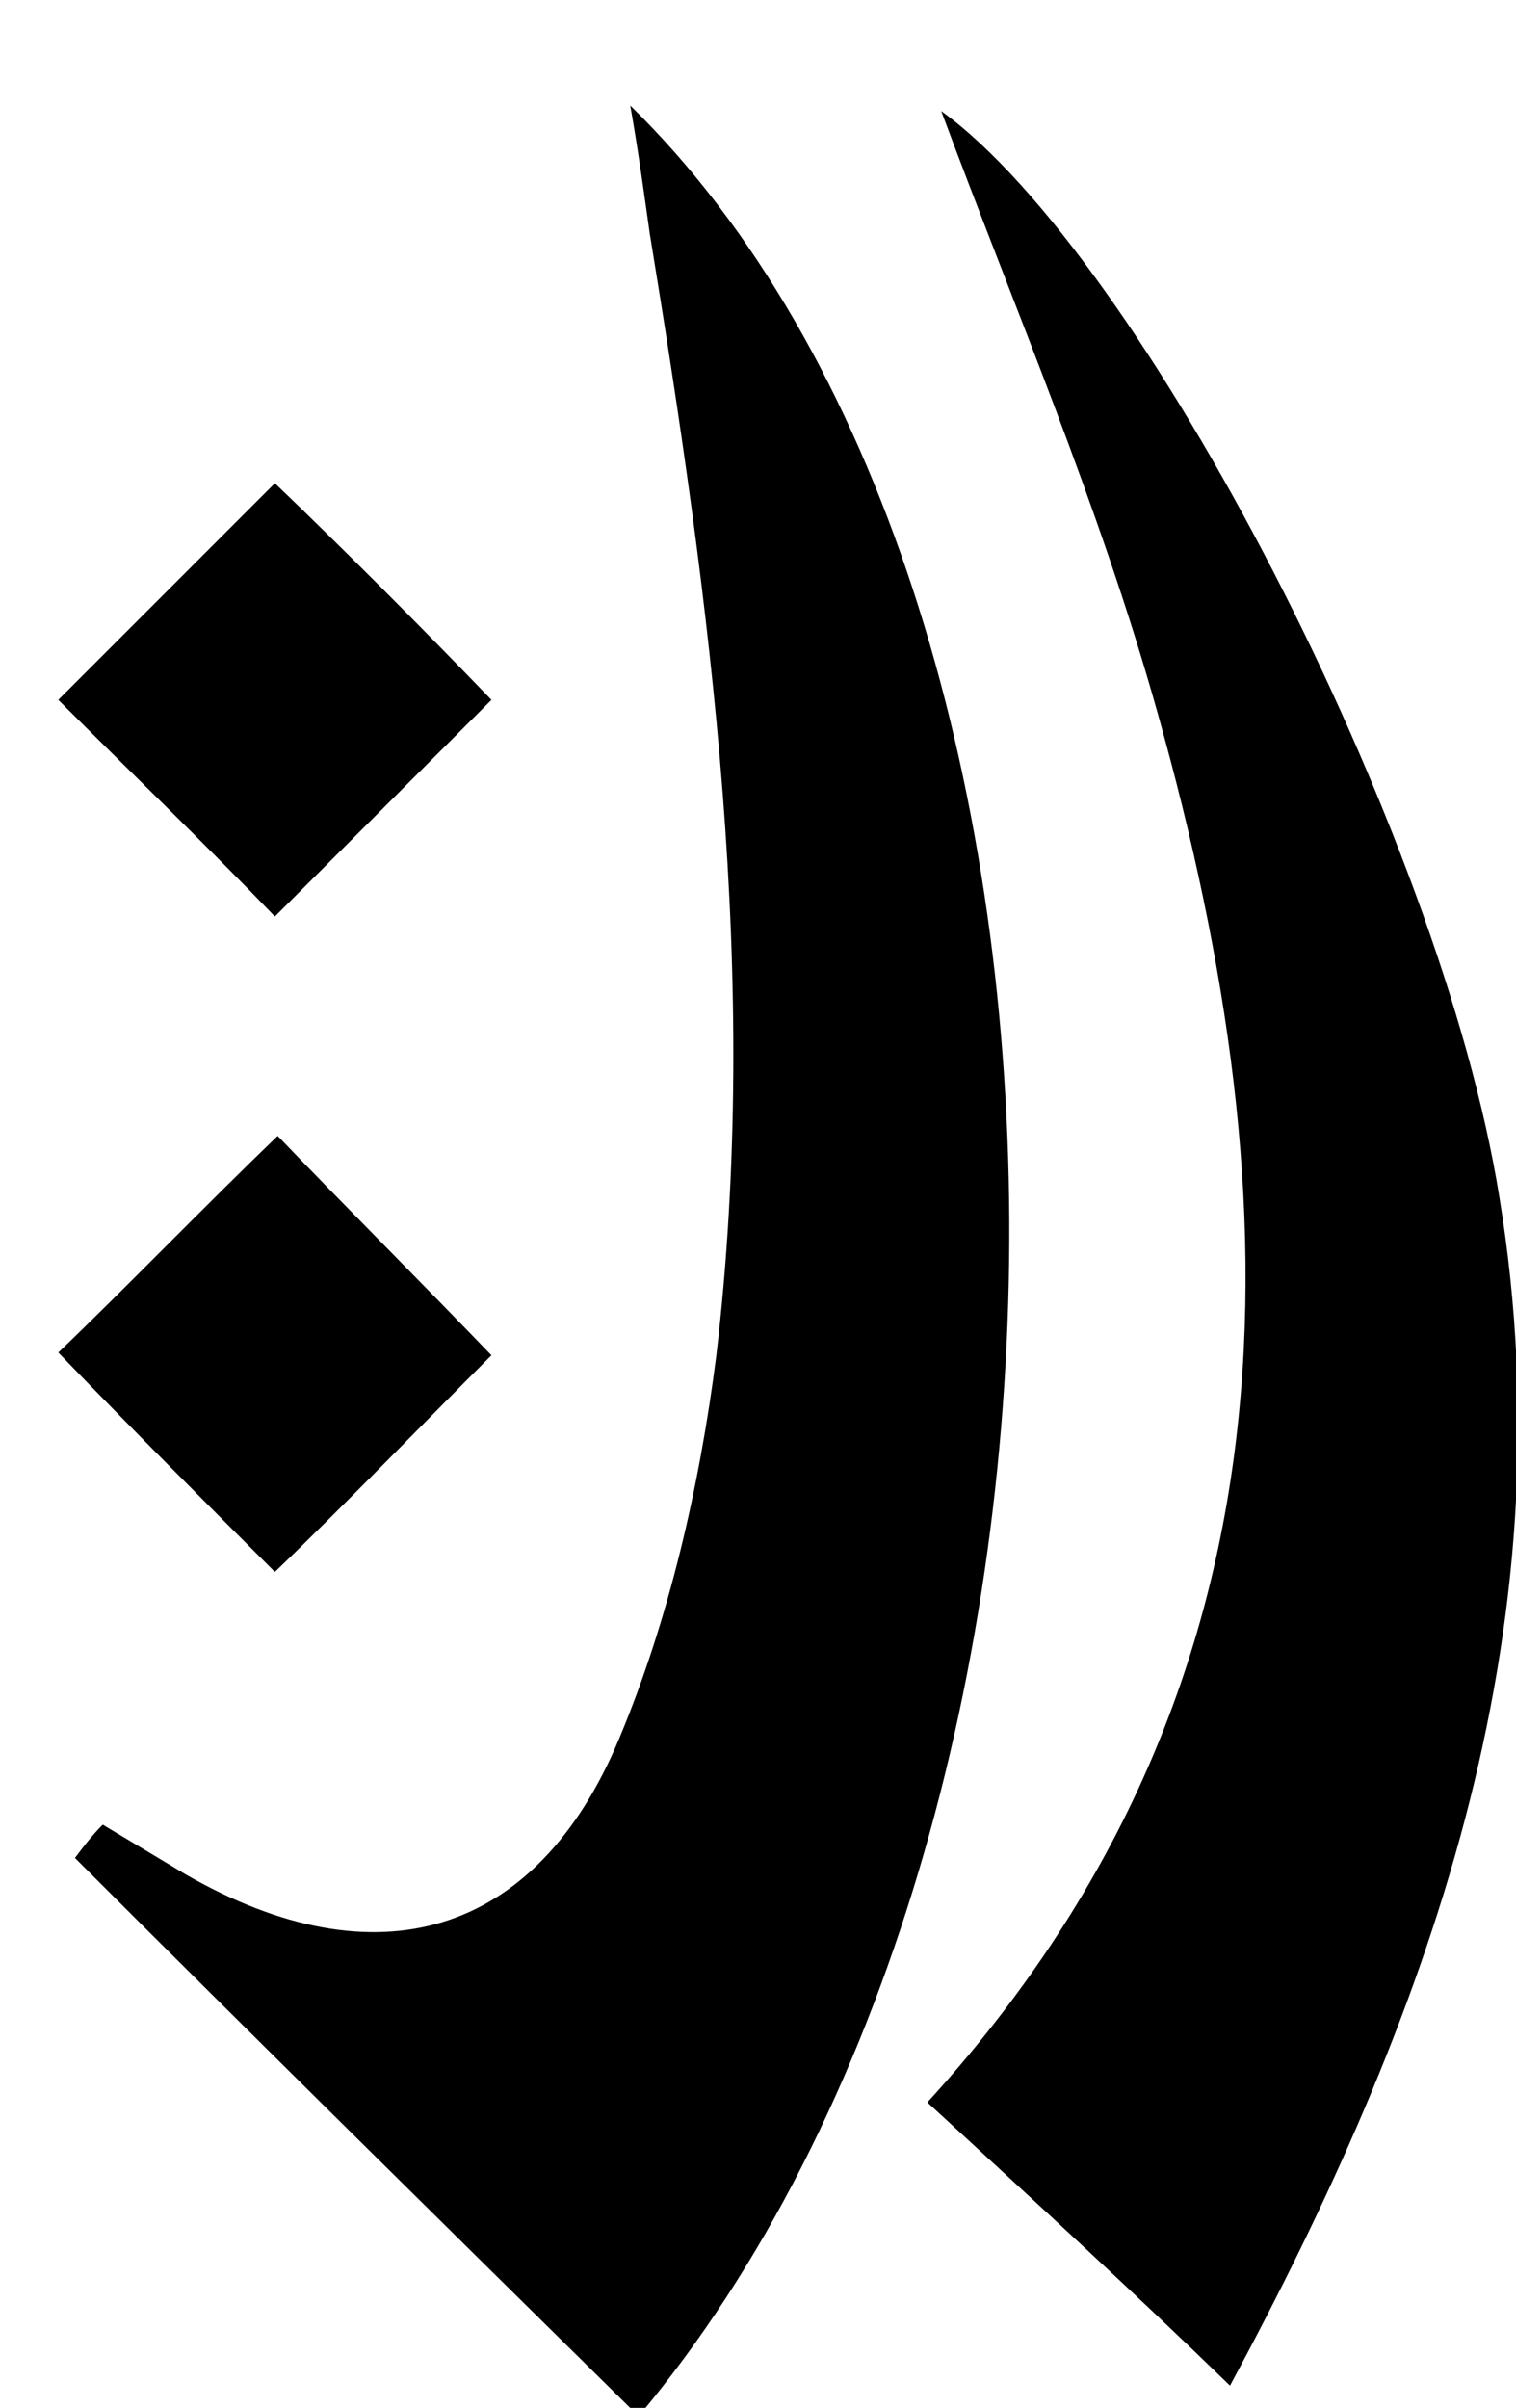 <?xml version="1.0" encoding="utf-8"?>
<!-- Generator: Adobe Illustrator 21.0.2, SVG Export Plug-In . SVG Version: 6.00 Build 0)  -->
<svg version="1.1" id="Layer_1" xmlns="http://www.w3.org/2000/svg" xmlns:xlink="http://www.w3.org/1999/xlink" x="0px" y="0px"
	 viewBox="0 0 54.6 86.7" style="enable-background:new 0 0 54.6 86.7;" xml:space="preserve">
<g>
	<path d="M3.7,65.7c1,0.6,2,1.2,3,1.8c6.8,3.9,12.6,2.3,15.6-4.9c1.8-4.3,2.9-9.1,3.5-13.8c1.6-13.6-0.2-27-2.4-40.4
		c-0.2-1.4-0.4-2.9-0.7-4.6C40.7,21.4,41,65.5,23,87C16.2,80.3,9.4,73.6,2.7,66.9C3,66.5,3.3,66.1,3.7,65.7z"/>
	<path d="M33.4,75.7c13.6-14.9,13.3-32.2,8.3-50c-2.1-7.5-5.2-14.7-7.8-21.7C41.1,9.2,51.9,30,54,43.1c2.6,15.8-2.7,29.8-9.7,42.8
		C40.8,82.5,37.2,79.2,33.4,75.7z"/>
	<path d="M17.7,25.2c-2.5,2.5-5.3,5.3-7.8,7.8c-2.4-2.5-5.3-5.3-7.8-7.8c2.4-2.4,5.2-5.2,7.8-7.8C12.3,19.7,15.1,22.5,17.7,25.2z"/>
	<path d="M9.9,56.6c-2.4-2.4-5.2-5.2-7.8-7.9c2.4-2.3,5.2-5.2,7.9-7.8c2.3,2.4,5.2,5.3,7.7,7.9C15.2,51.3,12.4,54.2,9.9,56.6z"/>
</g>
</svg>
